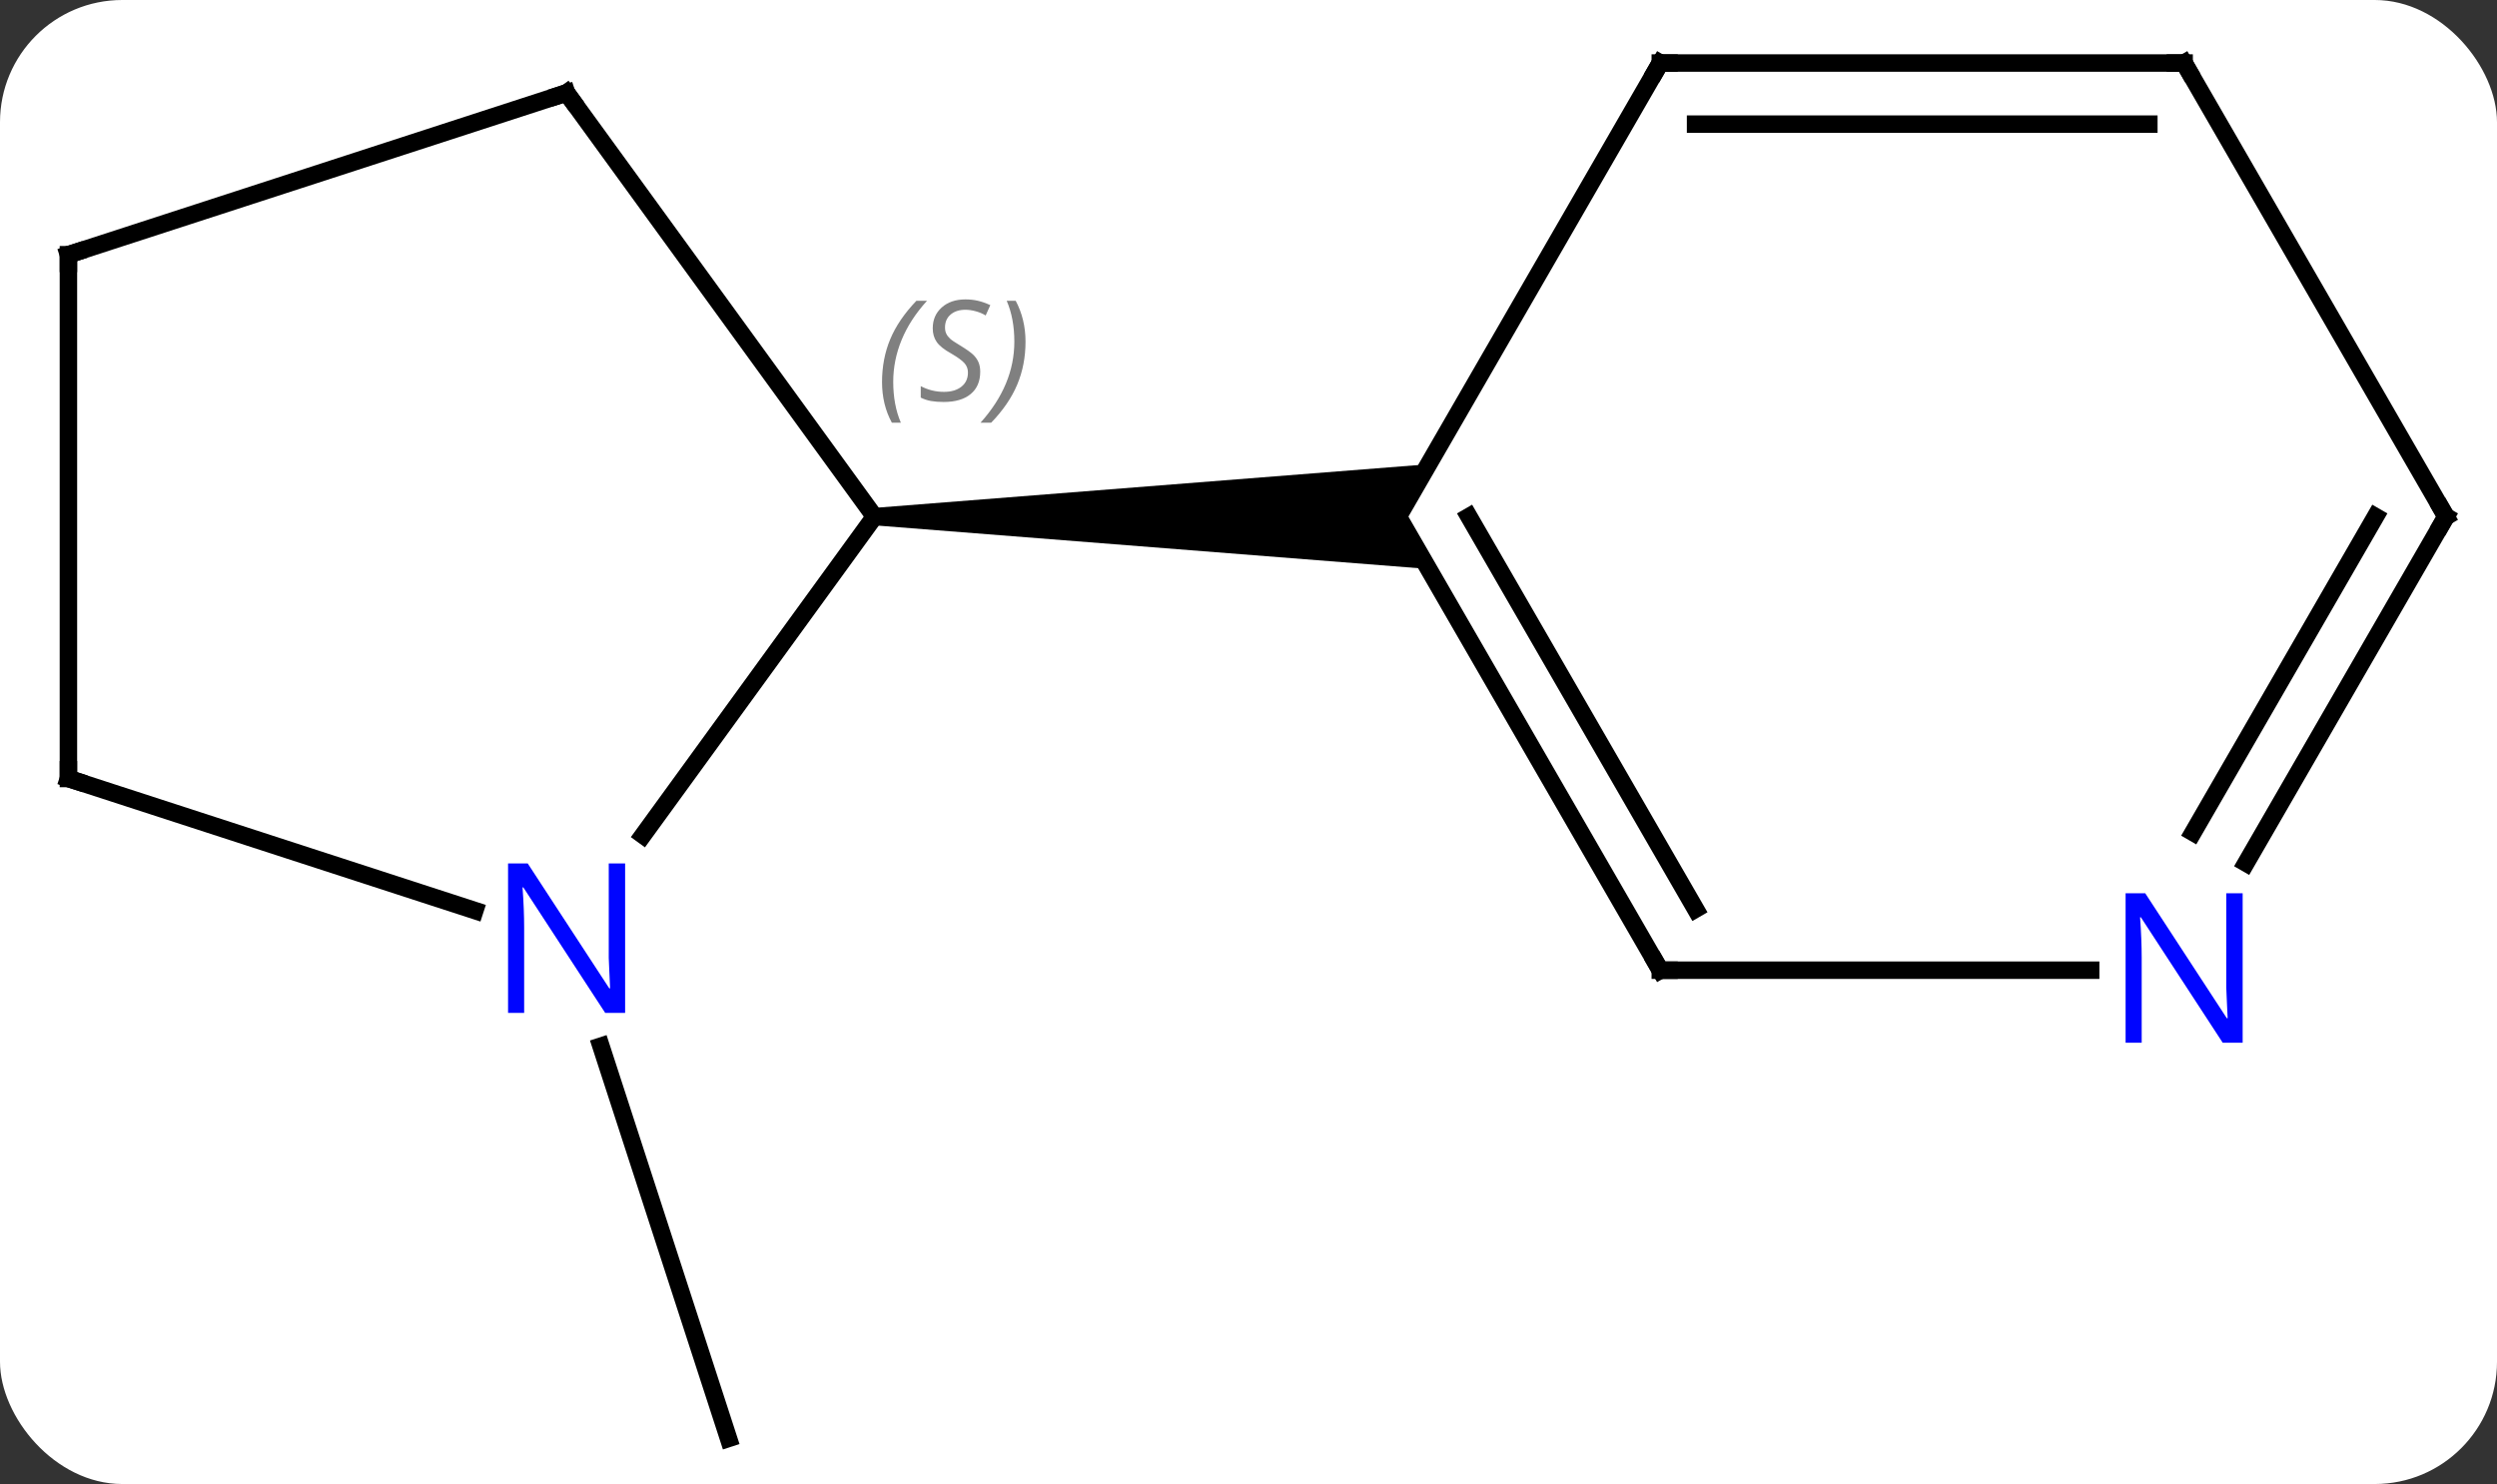 <svg width="143" viewBox="0 0 143 85" style="fill-opacity:1; color-rendering:auto; color-interpolation:auto; text-rendering:auto; stroke:black; stroke-linecap:square; stroke-miterlimit:10; shape-rendering:auto; stroke-opacity:1; fill:black; stroke-dasharray:none; font-weight:normal; stroke-width:1; font-family:'Open Sans'; font-style:normal; stroke-linejoin:miter; font-size:12; stroke-dashoffset:0; image-rendering:auto;" height="85" class="cas-substance-image" xmlns:xlink="http://www.w3.org/1999/xlink" xmlns="http://www.w3.org/2000/svg"><rect x="0" y="0" width="143" height="85" fill="#333333" stroke="none"/><svg class="cas-substance-single-component"><rect y="0" x="0" width="143" stroke="none" ry="7" rx="7" height="85" fill="white" class="cas-substance-group"/><svg y="0" x="0" width="143" viewBox="0 0 143 85" style="fill:black;" height="85" class="cas-substance-single-component-image"><svg><g><g transform="translate(72,43)" style="text-rendering:geometricPrecision; color-rendering:optimizeQuality; color-interpolation:linearRGB; stroke-linecap:butt; image-rendering:optimizeQuality;"><line y2="16.918" y1="39.39" x2="-37.583" x1="-30.279" style="fill:none;"/><line y2="4.836" y1="-13.41" x2="-35.175" x1="-21.918" style="fill:none;"/><line y2="-37.68" y1="-13.41" x2="-39.552" x1="-21.918" style="fill:none;"/><path style="stroke:none;" d="M-21.918 -12.91 L-21.918 -13.91 L9.814 -16.41 L8.082 -13.41 L9.814 -10.41 Z"/><line y2="1.59" y1="9.153" x2="-68.082" x1="-44.806" style="fill:none;"/><line y2="-28.41" y1="-37.68" x2="-68.082" x1="-39.552" style="fill:none;"/><line y2="-28.41" y1="1.59" x2="-68.082" x1="-68.082" style="fill:none;"/><line y2="-39.39" y1="-13.41" x2="23.082" x1="8.082" style="fill:none;"/><line y2="12.57" y1="-13.41" x2="23.082" x1="8.082" style="fill:none;"/><line y2="9.07" y1="-13.41" x2="25.103" x1="12.123" style="fill:none;"/><line y2="-39.39" y1="-39.39" x2="53.082" x1="23.082" style="fill:none;"/><line y2="-35.89" y1="-35.89" x2="51.061" x1="25.103" style="fill:none;"/><line y2="12.57" y1="12.57" x2="47.73" x1="23.082" style="fill:none;"/><line y2="-13.41" y1="-39.39" x2="68.082" x1="53.082" style="fill:none;"/><line y2="-13.41" y1="6.432" x2="68.082" x1="56.626" style="fill:none;"/><line y2="-13.41" y1="4.682" x2="64.04" x1="53.595" style="fill:none;"/></g><g transform="translate(72,43)" style="font-size:8.4px; fill:gray; text-rendering:geometricPrecision; image-rendering:optimizeQuality; color-rendering:optimizeQuality; font-family:'Open Sans'; font-style:italic; stroke:gray; color-interpolation:linearRGB;"><path style="stroke:none;" d="M-21.487 -21.117 Q-21.487 -22.445 -21.018 -23.57 Q-20.549 -24.695 -19.518 -25.773 L-18.909 -25.773 Q-19.877 -24.711 -20.362 -23.539 Q-20.846 -22.367 -20.846 -21.133 Q-20.846 -19.805 -20.409 -18.789 L-20.924 -18.789 Q-21.487 -19.82 -21.487 -21.117 ZM-15.864 -21.711 Q-15.864 -20.883 -16.411 -20.43 Q-16.958 -19.976 -17.958 -19.976 Q-18.364 -19.976 -18.677 -20.031 Q-18.989 -20.086 -19.27 -20.226 L-19.27 -20.883 Q-18.645 -20.555 -17.942 -20.555 Q-17.317 -20.555 -16.942 -20.851 Q-16.567 -21.148 -16.567 -21.664 Q-16.567 -21.976 -16.77 -22.203 Q-16.974 -22.43 -17.536 -22.758 Q-18.13 -23.086 -18.356 -23.414 Q-18.583 -23.742 -18.583 -24.195 Q-18.583 -24.93 -18.067 -25.39 Q-17.552 -25.851 -16.708 -25.851 Q-16.333 -25.851 -15.997 -25.773 Q-15.661 -25.695 -15.286 -25.523 L-15.552 -24.93 Q-15.802 -25.086 -16.122 -25.172 Q-16.442 -25.258 -16.708 -25.258 Q-17.239 -25.258 -17.559 -24.984 Q-17.88 -24.711 -17.88 -24.242 Q-17.88 -24.039 -17.809 -23.89 Q-17.739 -23.742 -17.599 -23.609 Q-17.458 -23.476 -17.036 -23.226 Q-16.474 -22.883 -16.27 -22.687 Q-16.067 -22.492 -15.966 -22.258 Q-15.864 -22.023 -15.864 -21.711 ZM-13.27 -23.43 Q-13.27 -22.101 -13.746 -20.969 Q-14.223 -19.836 -15.238 -18.789 L-15.848 -18.789 Q-13.91 -20.945 -13.91 -23.43 Q-13.91 -24.758 -14.348 -25.773 L-13.832 -25.773 Q-13.27 -24.711 -13.27 -23.43 Z"/></g><g transform="translate(72,43)" style="fill:rgb(0,5,255); text-rendering:geometricPrecision; color-rendering:optimizeQuality; image-rendering:optimizeQuality; font-family:'Open Sans'; stroke:rgb(0,5,255); color-interpolation:linearRGB;"><path style="stroke:none;" d="M-36.2 15.016 L-37.341 15.016 L-42.029 7.829 L-42.075 7.829 Q-41.982 9.094 -41.982 10.141 L-41.982 15.016 L-42.904 15.016 L-42.904 6.454 L-41.779 6.454 L-37.107 13.61 L-37.06 13.61 Q-37.06 13.454 -37.107 12.594 Q-37.154 11.735 -37.138 11.36 L-37.138 6.454 L-36.2 6.454 L-36.2 15.016 Z"/></g><g transform="translate(72,43)" style="stroke-linecap:butt; text-rendering:geometricPrecision; color-rendering:optimizeQuality; image-rendering:optimizeQuality; font-family:'Open Sans'; color-interpolation:linearRGB; stroke-miterlimit:5;"><path style="fill:none;" d="M-39.258 -37.276 L-39.552 -37.68 L-40.028 -37.526"/><path style="fill:none;" d="M-67.606 1.744 L-68.082 1.59 L-68.082 1.09"/><path style="fill:none;" d="M-67.606 -28.564 L-68.082 -28.41 L-68.082 -27.91"/><path style="fill:none;" d="M22.832 -38.957 L23.082 -39.39 L23.582 -39.39"/><path style="fill:none;" d="M22.832 12.137 L23.082 12.57 L23.582 12.57"/><path style="fill:none;" d="M52.582 -39.39 L53.082 -39.39 L53.332 -38.957"/><path style="fill:rgb(0,5,255); stroke:none;" d="M56.434 16.726 L55.293 16.726 L50.605 9.539 L50.559 9.539 Q50.652 10.804 50.652 11.851 L50.652 16.726 L49.73 16.726 L49.73 8.164 L50.855 8.164 L55.527 15.32 L55.574 15.32 Q55.574 15.164 55.527 14.304 Q55.48 13.445 55.496 13.07 L55.496 8.164 L56.434 8.164 L56.434 16.726 Z"/><path style="fill:none;" d="M67.832 -13.843 L68.082 -13.41 L67.832 -12.977"/></g></g></svg></svg></svg></svg>